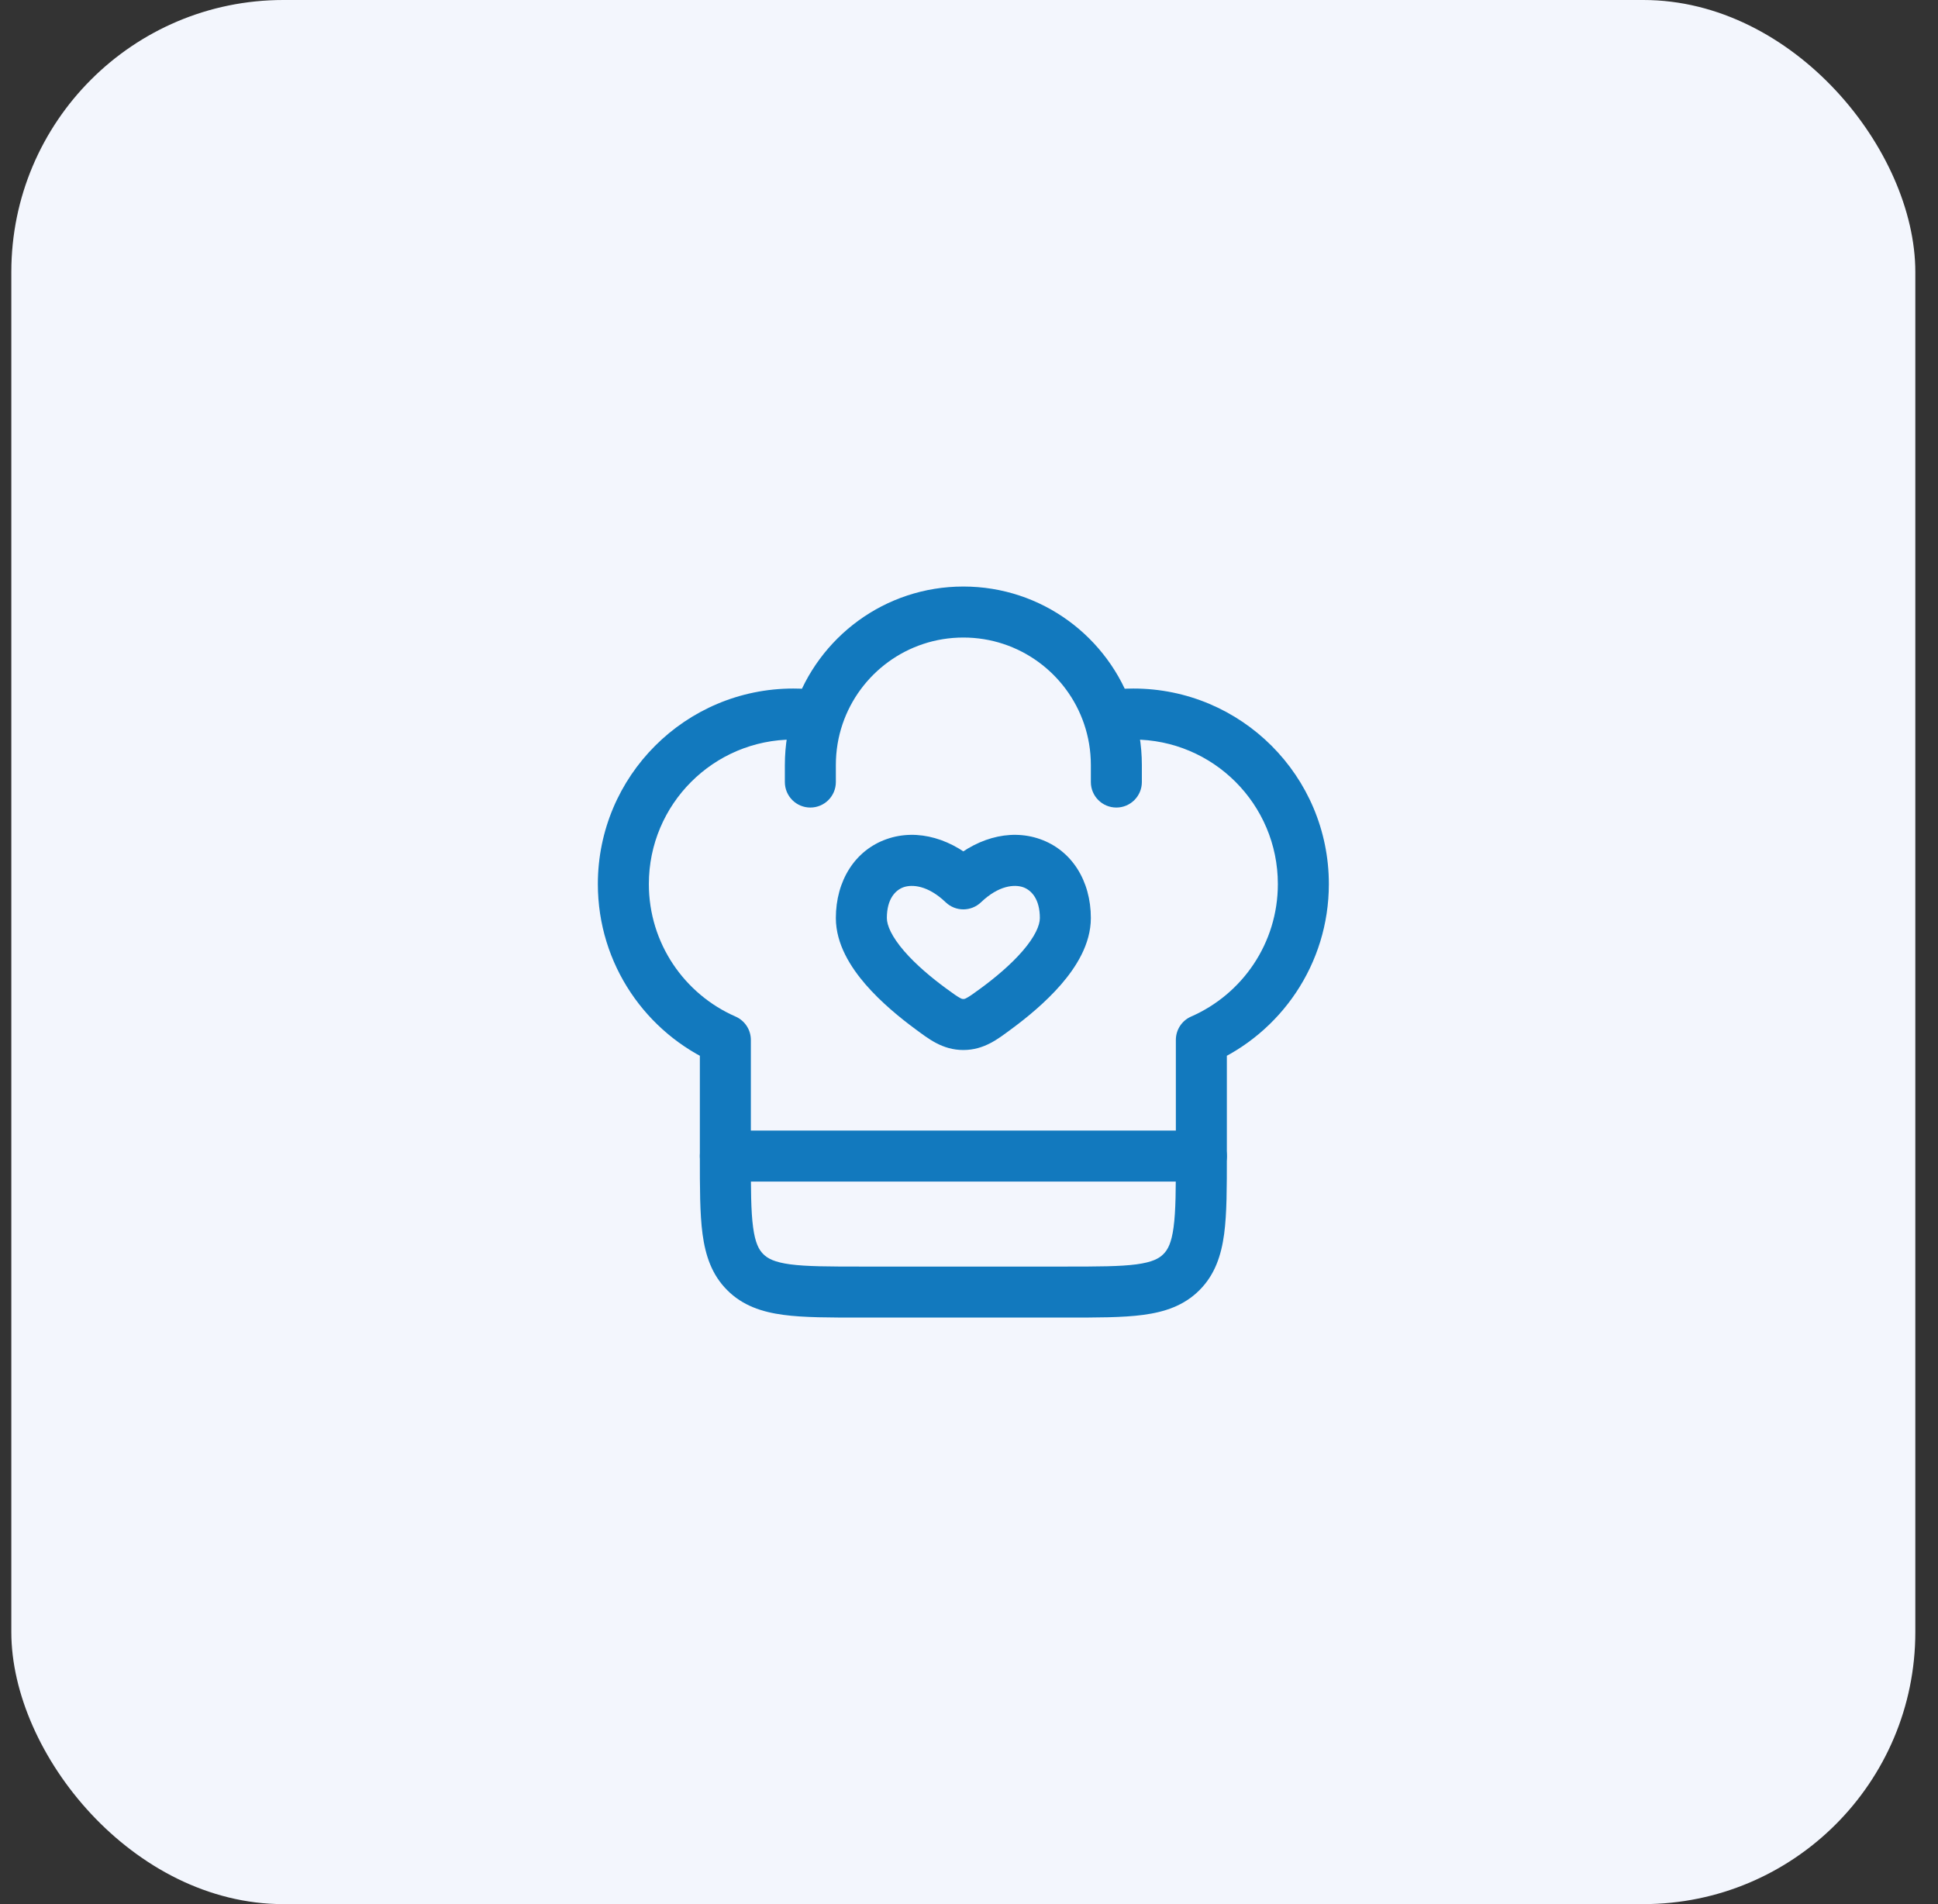 <svg width="57" height="56" viewBox="0 0 57 56" fill="none" xmlns="http://www.w3.org/2000/svg">
<rect x="0" y="0" width="57" height="56" fill="#333333" stroke="none"/>
<rect x="0.333" width="56" height="56" rx="8" fill="#F3F6FD"/>
<path d="M35.334 34H36.084H35.334ZM21.334 30.584H22.084C22.084 30.286 21.907 30.016 21.634 29.897L21.334 30.584ZM35.334 30.584L35.033 29.897C34.76 30.016 34.584 30.286 34.584 30.584H35.334ZM32.084 23C32.084 23.414 32.419 23.75 32.834 23.75C33.248 23.75 33.584 23.414 33.584 23H32.084ZM23.084 23C23.084 23.414 23.419 23.75 23.834 23.75C24.248 23.75 24.584 23.414 24.584 23H23.084ZM23.334 21V20.25C20.158 20.25 17.584 22.824 17.584 26H18.334H19.084C19.084 23.653 20.986 21.75 23.334 21.75V21ZM33.334 21V21.75C35.681 21.75 37.584 23.653 37.584 26H38.334H39.084C39.084 22.824 36.509 20.25 33.334 20.25V21ZM31.334 38V37.25H25.334V38V38.75H31.334V38ZM25.334 38V37.25C24.369 37.25 23.722 37.248 23.239 37.184C22.777 37.121 22.58 37.014 22.45 36.884L21.919 37.414L21.389 37.944C21.844 38.4 22.411 38.586 23.039 38.67C23.645 38.752 24.412 38.75 25.334 38.75V38ZM21.334 34H20.584C20.584 34.922 20.582 35.688 20.663 36.294C20.748 36.922 20.933 37.489 21.389 37.944L21.919 37.414L22.45 36.884C22.319 36.754 22.212 36.556 22.15 36.095C22.085 35.612 22.084 34.964 22.084 34H21.334ZM35.334 34H34.584C34.584 34.964 34.582 35.612 34.517 36.095C34.455 36.556 34.348 36.754 34.217 36.884L34.748 37.414L35.278 37.944C35.733 37.489 35.919 36.922 36.004 36.294C36.085 35.688 36.084 34.922 36.084 34H35.334ZM31.334 38V38.75C32.255 38.75 33.022 38.752 33.628 38.67C34.256 38.586 34.823 38.4 35.278 37.944L34.748 37.414L34.217 36.884C34.087 37.014 33.89 37.121 33.428 37.184C32.945 37.248 32.297 37.25 31.334 37.25V38ZM23.334 21V21.75C23.547 21.75 23.757 21.766 23.961 21.796L24.071 21.054L24.18 20.312C23.904 20.271 23.621 20.25 23.334 20.25V21ZM28.334 18V17.25C26.023 17.25 24.063 18.742 23.361 20.813L24.071 21.054L24.781 21.295C25.283 19.814 26.685 18.75 28.334 18.75V18ZM24.071 21.054L23.361 20.813C23.181 21.343 23.084 21.911 23.084 22.5H23.834H24.584C24.584 22.077 24.653 21.672 24.781 21.295L24.071 21.054ZM33.334 21V20.25C33.046 20.25 32.763 20.271 32.486 20.312L32.596 21.054L32.706 21.796C32.91 21.766 33.12 21.75 33.334 21.75V21ZM28.334 18V18.75C29.982 18.75 31.384 19.814 31.886 21.295L32.596 21.054L33.306 20.813C32.604 18.742 30.644 17.25 28.334 17.25V18ZM32.596 21.054L31.886 21.295C32.014 21.672 32.084 22.077 32.084 22.5H32.834H33.584C33.584 21.911 33.486 21.343 33.306 20.813L32.596 21.054ZM21.334 34H22.084V30.584H21.334H20.584V34H21.334ZM21.334 30.584L21.634 29.897C20.131 29.24 19.084 27.742 19.084 26H18.334H17.584C17.584 28.359 19.004 30.385 21.033 31.271L21.334 30.584ZM35.334 30.584H34.584L34.584 34H35.334H36.084L36.084 30.584H35.334ZM38.334 26H37.584C37.584 27.742 36.536 29.24 35.033 29.897L35.334 30.584L35.634 31.271C37.663 30.385 39.084 28.359 39.084 26H38.334ZM32.834 22.5H32.084V23H32.834H33.584V22.5H32.834ZM23.834 22.5H23.084V23H23.834H24.584V22.5H23.834Z" fill="#1279BE"/>
<path d="M27.376 29.669L26.933 30.274H26.933L27.376 29.669ZM28.334 25.995L27.815 26.537C28.105 26.814 28.562 26.814 28.852 26.537L28.334 25.995ZM29.291 29.669L28.847 29.065L29.291 29.669ZM28.334 30.131L28.334 29.381H28.334L28.334 30.131ZM27.376 29.669L27.82 29.065C27.402 28.758 26.942 28.375 26.593 27.972C26.225 27.546 26.084 27.215 26.084 27H25.334H24.584C24.584 27.77 25.025 28.452 25.458 28.953C25.912 29.477 26.473 29.936 26.933 30.274L27.376 29.669ZM25.334 27H26.084C26.084 26.424 26.346 26.174 26.575 26.093C26.826 26.006 27.289 26.034 27.815 26.537L28.334 25.995L28.852 25.453C28.028 24.664 26.991 24.358 26.079 24.678C25.146 25.005 24.584 25.903 24.584 27H25.334ZM29.291 29.669L29.734 30.274C30.194 29.936 30.755 29.477 31.209 28.953C31.642 28.452 32.084 27.77 32.084 27H31.334H30.584C30.584 27.215 30.442 27.546 30.074 27.972C29.725 28.375 29.265 28.758 28.847 29.065L29.291 29.669ZM31.334 27H32.084C32.084 25.903 31.521 25.005 30.588 24.678C29.676 24.358 28.639 24.664 27.815 25.453L28.334 25.995L28.852 26.537C29.378 26.034 29.841 26.006 30.092 26.093C30.321 26.174 30.584 26.424 30.584 27H31.334ZM27.376 29.669L26.933 30.274C27.301 30.544 27.715 30.881 28.334 30.881L28.334 30.131L28.334 29.381C28.309 29.381 28.294 29.381 28.24 29.352C28.154 29.307 28.046 29.231 27.82 29.065L27.376 29.669ZM29.291 29.669L28.847 29.065C28.621 29.231 28.513 29.307 28.427 29.352C28.373 29.381 28.358 29.381 28.334 29.381L28.334 30.131L28.334 30.881C28.952 30.881 29.366 30.544 29.734 30.274L29.291 29.669Z" fill="#1279BE"/>
<path d="M21.334 34H35.334" stroke="#1279BE" stroke-width="1.5" stroke-linecap="round" stroke-linejoin="round"/>
</svg>
